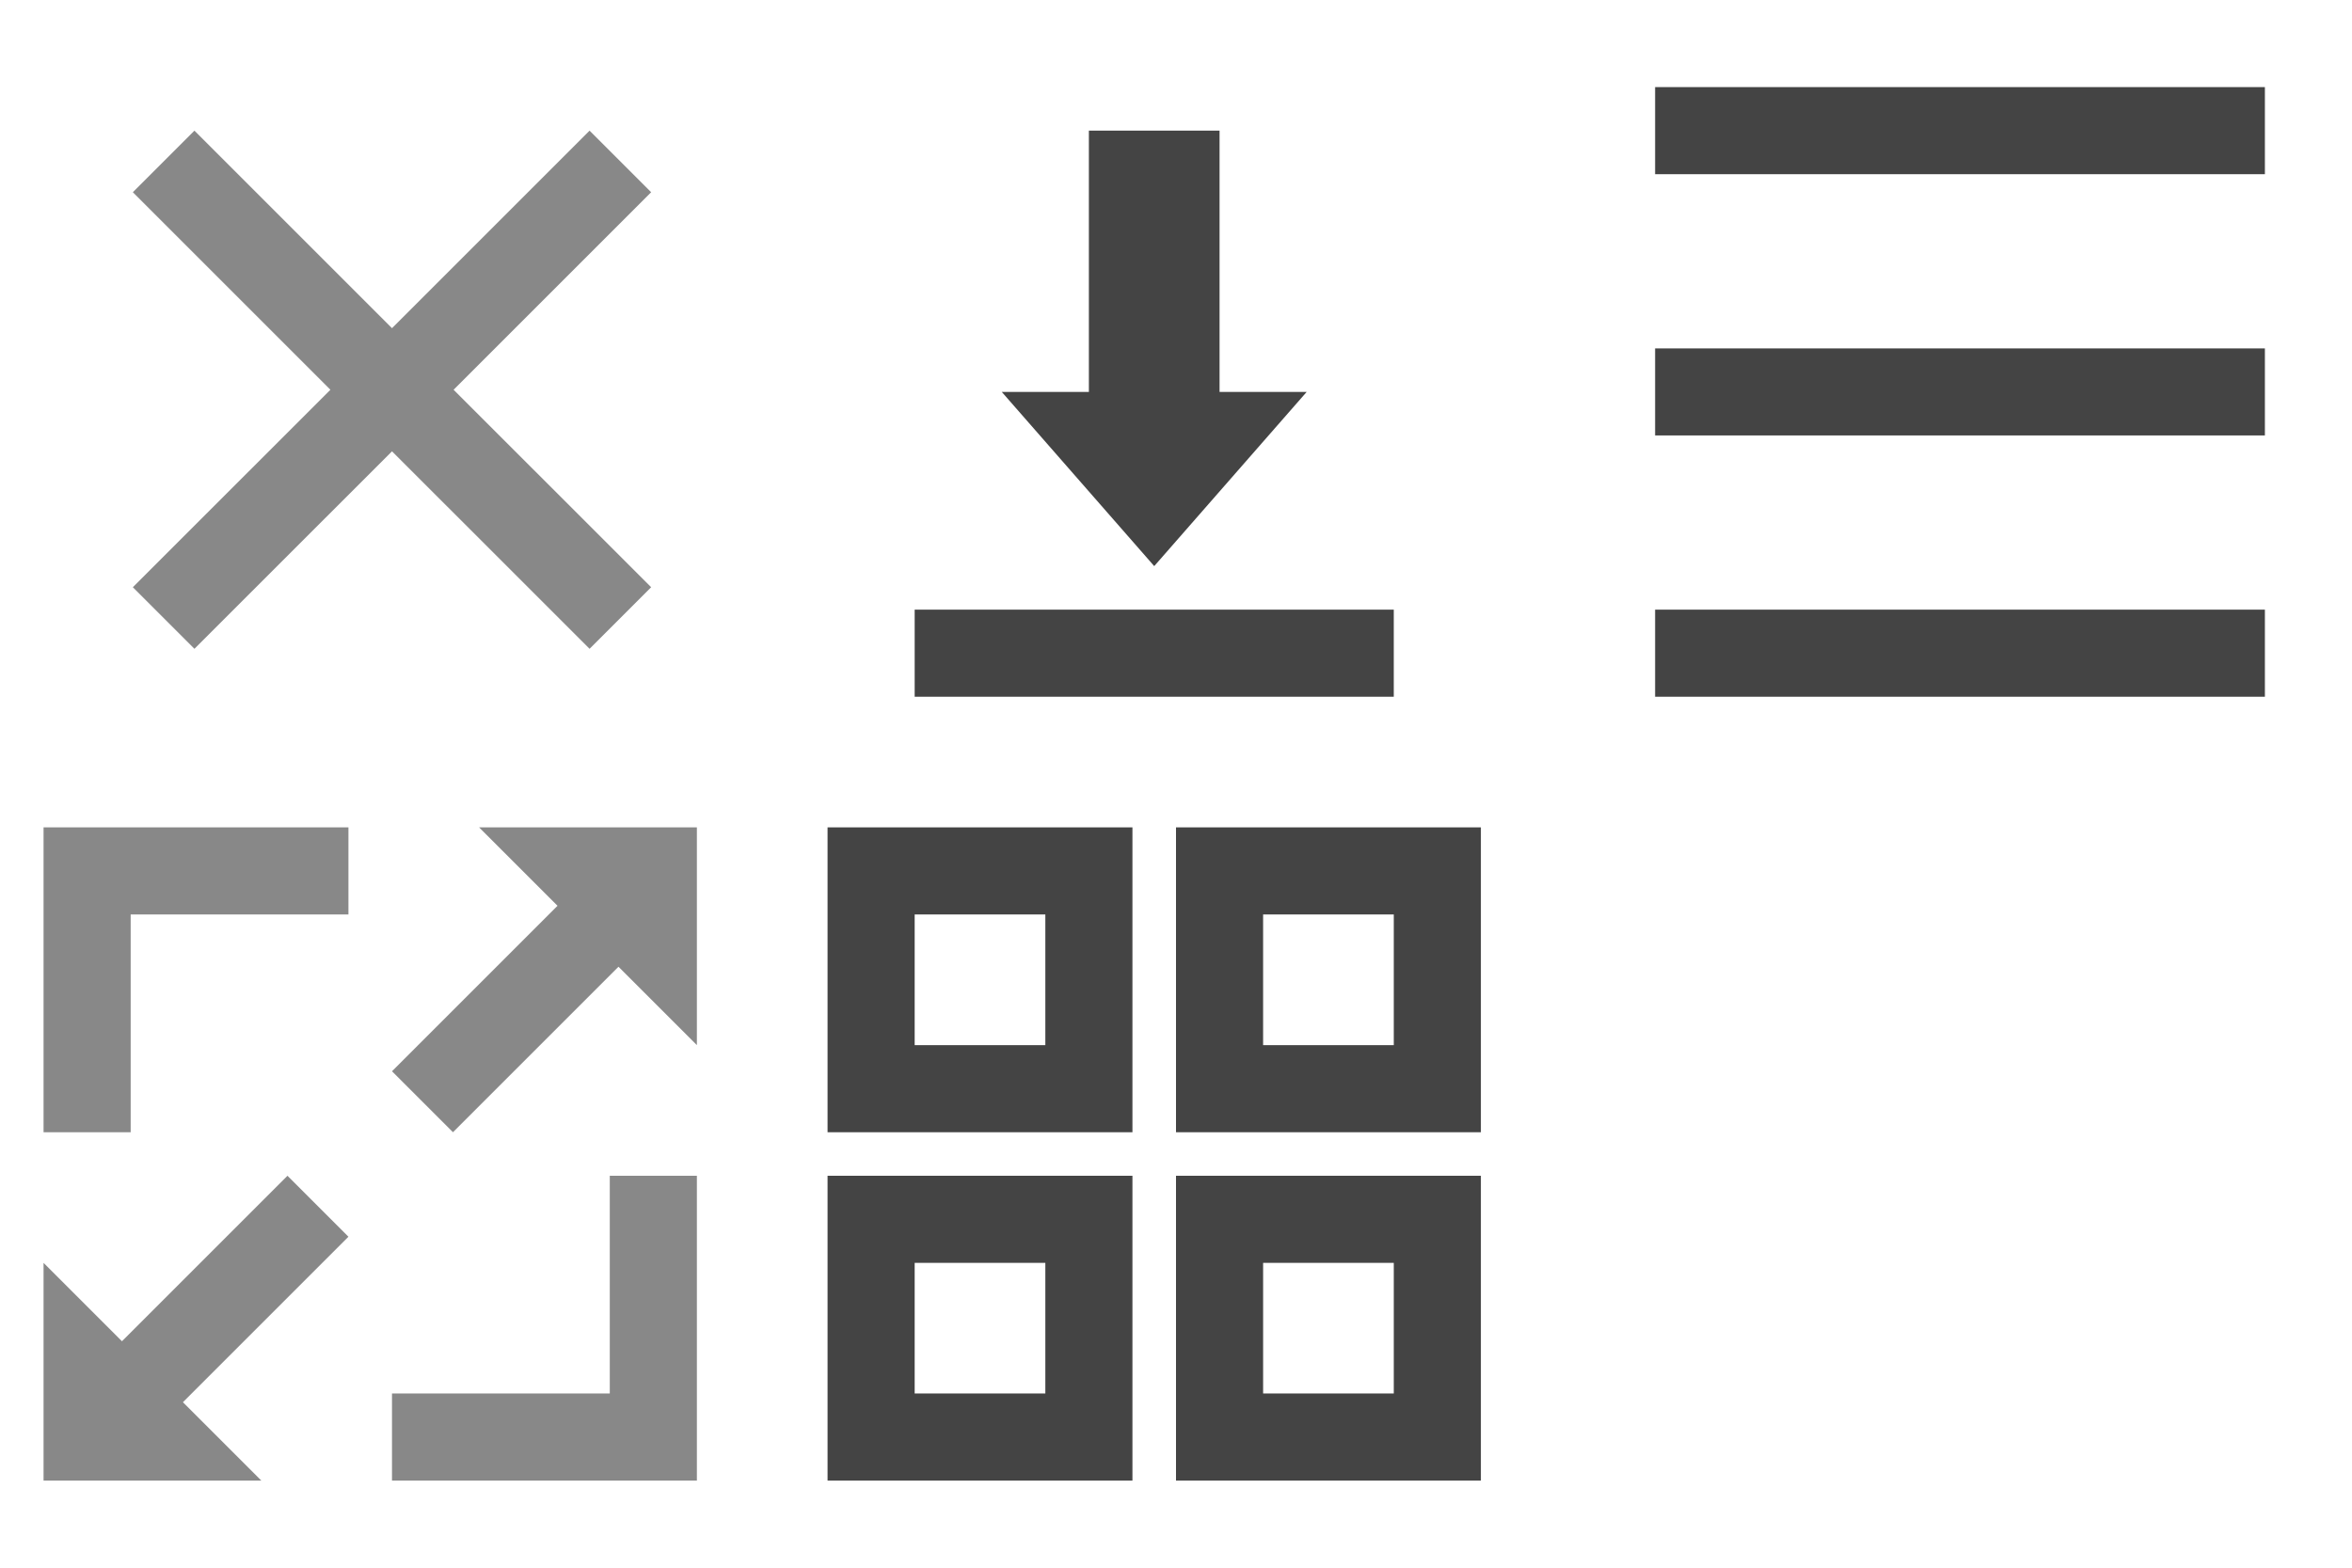 <svg width="54" height="36" viewBox="0 0 54 36" xmlns="http://www.w3.org/2000/svg" xmlns:xlink="http://www.w3.org/1999/xlink"><svg width="18" height="18" viewBox="-1 -1 18 18" id="btn-dismiss"><path fill="#888" d="M13.95 3.414L12.536 2 8 6.536 3.464 2 2.05 3.414 6.586 7.95 2.05 12.485l1.414 1.414L8 9.364l4.536 4.535 1.414-1.414L9.414 7.95z"/></svg><svg width="18" height="18" viewBox="-1 -1 18 18" id="download-#444" x="18"><path d="M7.5 12L11 8H9V2H6v6H4zM2 13h11v2H2z" fill="#444"/></svg><svg id="full-screen" width="18" height="18" viewBox="-1 -1 18 18" y="18"><style>.acst0{fill-rule:evenodd;clip-rule:evenodd;fill:#888}</style><path class="acst0" d="M8 15v-2h5V8h2v7H8zm1.4-8L8 5.6l3.8-3.8L10 0h5v5l-1.8-1.8L9.4 7zM2 2v5H0V0h7v2H2zm3.6 6L7 9.4l-3.8 3.8L5 15H0v-5l1.8 1.8L5.6 8z"/></svg><svg width="18" height="18" viewBox="-1 -1 18 18" id="th-blue-large-icon-#444" x="18" y="18"><path fill="#444" d="M5 2v3H2V2h3m2-2H0v7h7V0zm6 2v3h-3V2h3m2-2H8v7h7V0zM5 10v3H2v-3h3m2-2H0v7h7V8zm6 2v3h-3v-3h3m2-2H8v7h7V8z"/></svg><svg width="18" height="18" viewBox="-1 -1 18 18" id="th-blue-list-icon-#444" x="36"><path fill="#444" d="M1 1h14v2H1zm0 12h14v2H1zm0-6h14v2H1z"/></svg></svg>